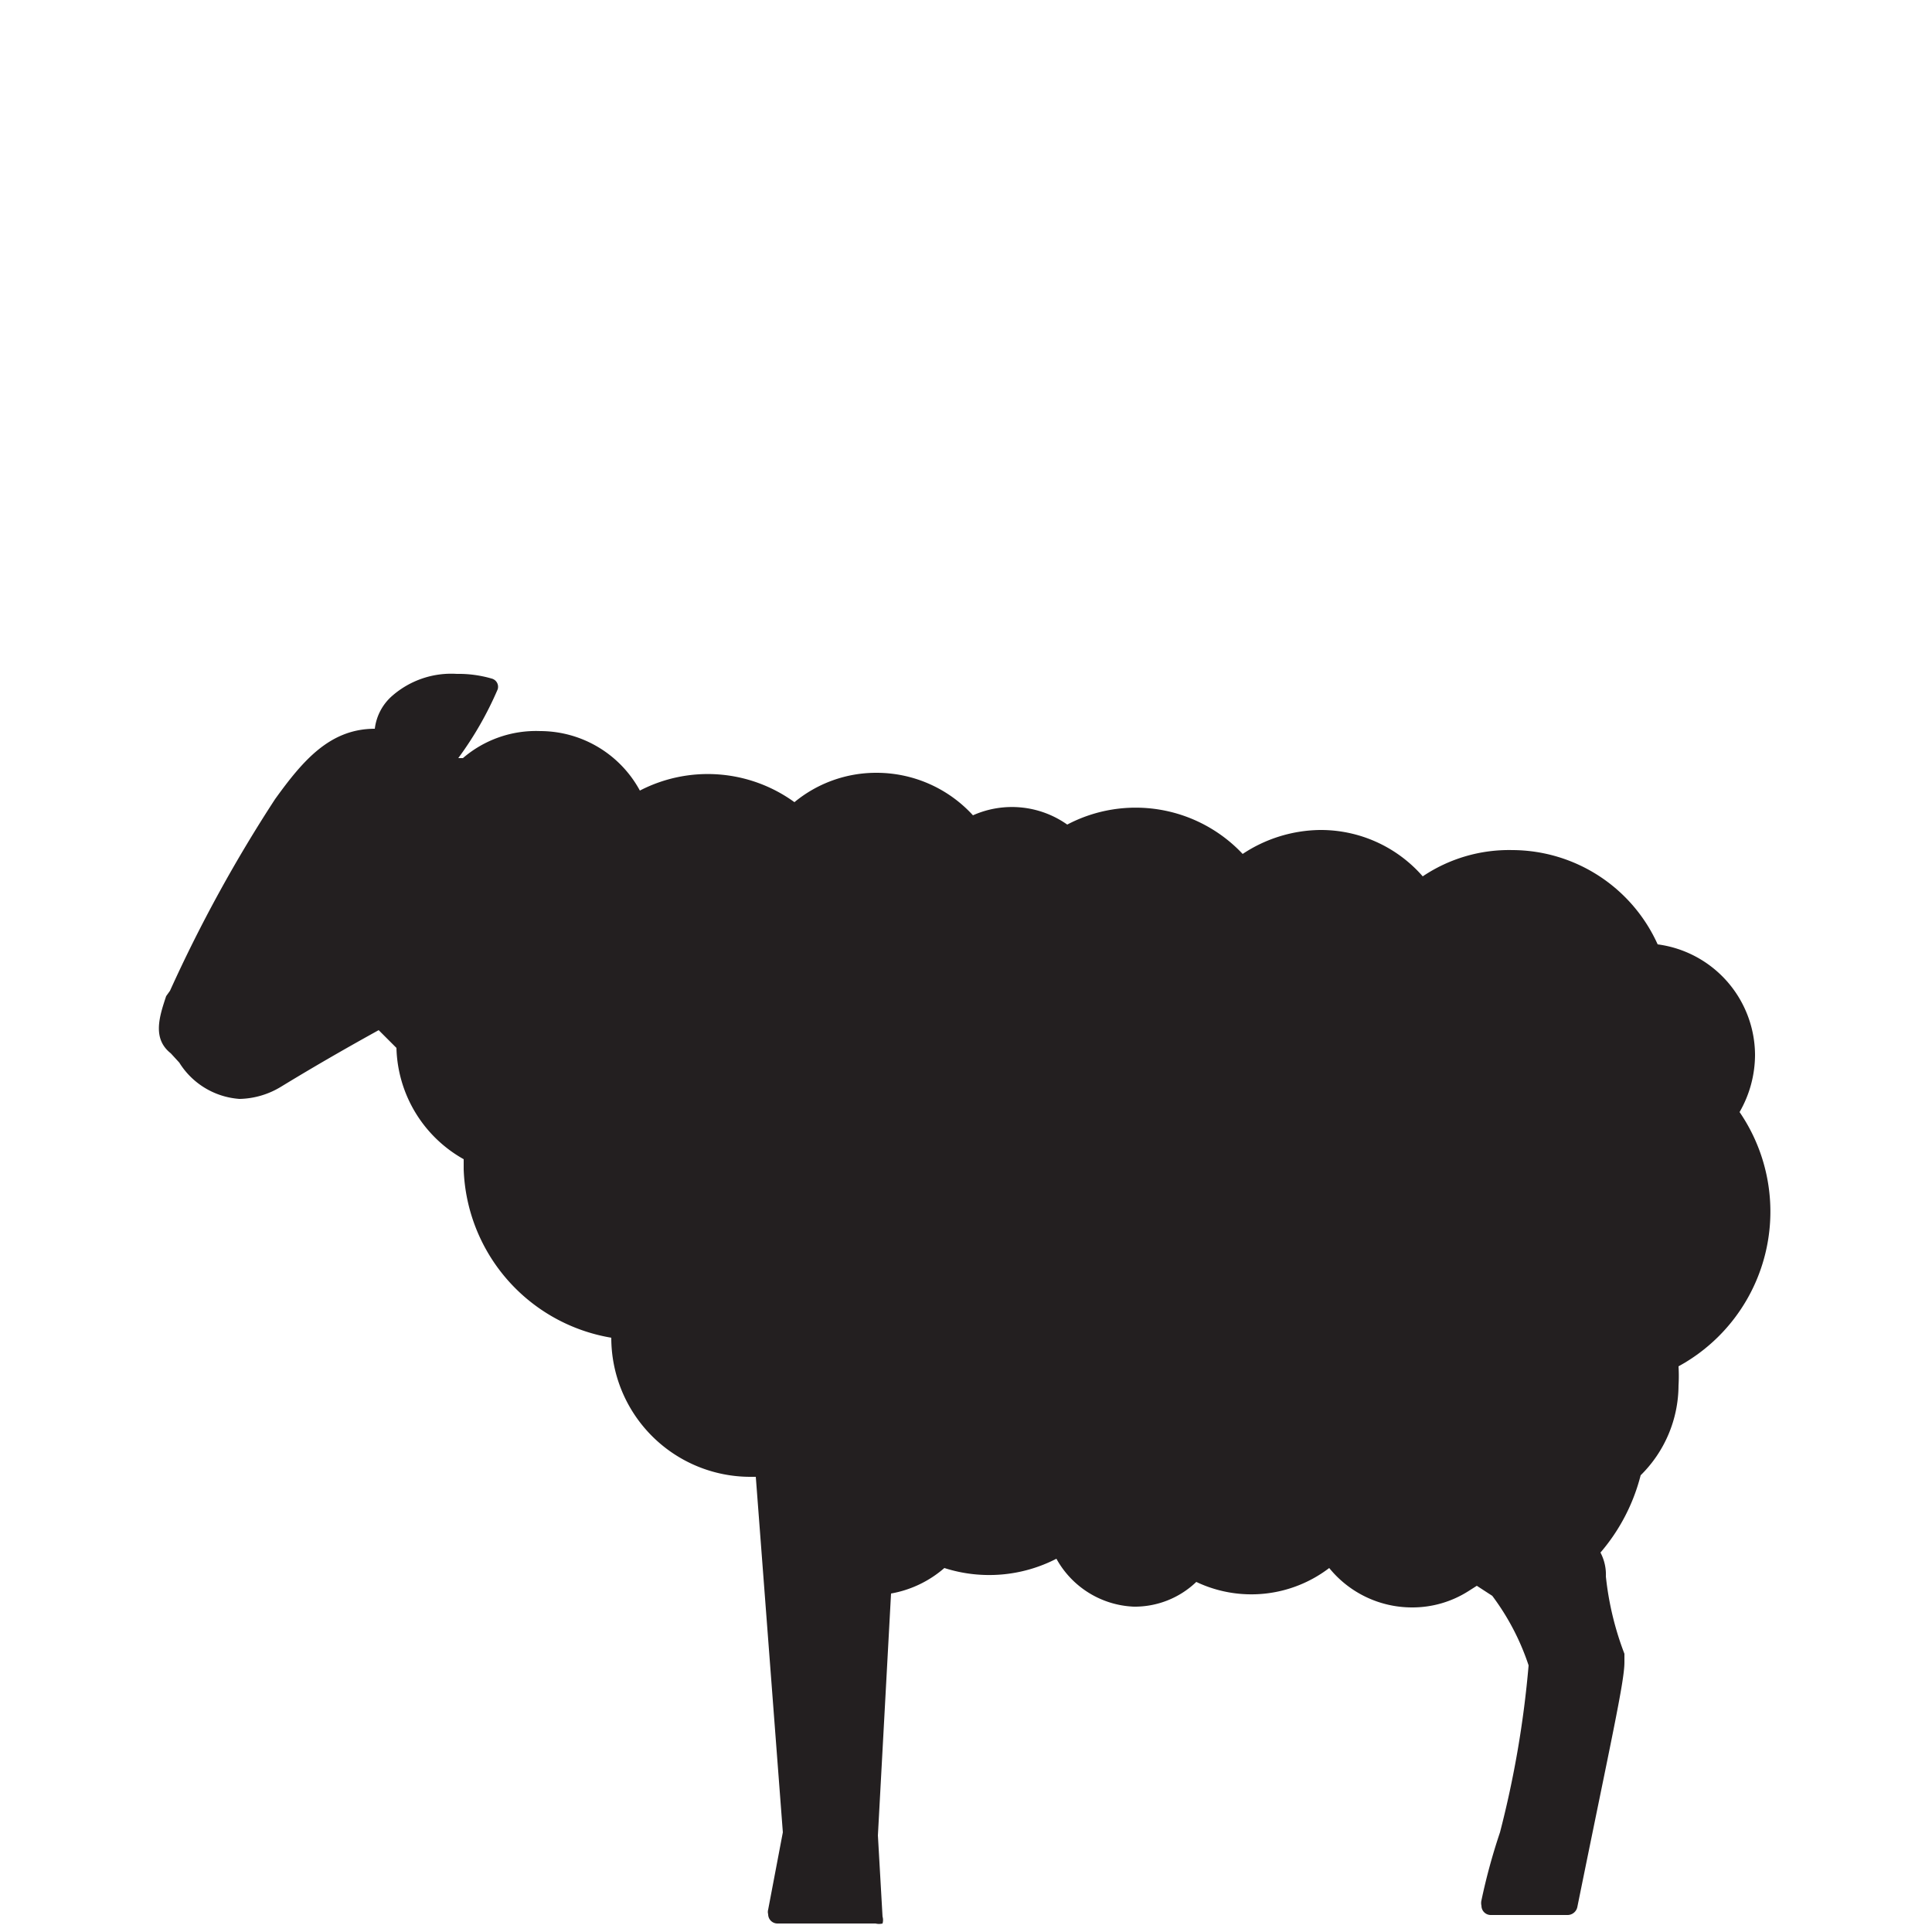 <svg id="Layer_1" data-name="Layer 1" xmlns="http://www.w3.org/2000/svg" xmlns:xlink="http://www.w3.org/1999/xlink" viewBox="0 0 25 25"><defs><style>.cls-1{fill:none;}.cls-2{clip-path:url(#clip-path);}.cls-3{fill:#231f20;}</style><clipPath id="clip-path"><rect class="cls-1" width="25" height="25"/></clipPath></defs><title>AM WEBSITE ICONS</title><g class="cls-2"><g class="cls-2"><path class="cls-3" d="M2.2,12.82a18.52,18.52,0,0,1,1.36-2.48c.36-.5.71-.91,1.29-.91h0A.67.67,0,0,1,5.08,9a1.16,1.16,0,0,1,.83-.28,1.53,1.53,0,0,1,.45.06.11.11,0,0,1,.08.14,4.46,4.46,0,0,1-.51.89l.06,0a1.45,1.45,0,0,1,1-.35,1.47,1.47,0,0,1,1.29.77,1.91,1.91,0,0,1,2,.15A1.66,1.66,0,0,1,11.34,10a1.69,1.69,0,0,1,1.25.55,1.24,1.24,0,0,1,1.22.12,1.9,1.9,0,0,1,2.27.38,1.85,1.85,0,0,1,1-.31,1.75,1.75,0,0,1,1.33.6A2,2,0,0,1,19.57,11a2.07,2.07,0,0,1,1.88,1.22,1.45,1.45,0,0,1,1.26,1.43,1.49,1.49,0,0,1-.2.74,2.28,2.28,0,0,1-.79,3.29,2.11,2.11,0,0,1,0,.25,1.64,1.64,0,0,1-.49,1.16v0a2.47,2.47,0,0,1-.52,1,.61.61,0,0,1,.07.31,3.94,3.94,0,0,0,.24,1h0s0,0,0,.11h0s0,0,0,0c0,.25-.17,1-.61,3.17a.13.13,0,0,1-.12.1h-1a.12.12,0,0,1-.12-.12.15.15,0,0,1,0-.07,7.8,7.8,0,0,1,.24-.88,13.06,13.06,0,0,0,.37-2.16,3.15,3.15,0,0,0-.47-.9l-.2-.13L19,20.59a1.35,1.35,0,0,1-.73.21,1.38,1.38,0,0,1-1.07-.51,1.66,1.66,0,0,1-1.72.18,1.15,1.15,0,0,1-.81.32,1.2,1.2,0,0,1-1-.62,1.9,1.9,0,0,1-1.45.12,1.43,1.43,0,0,1-.69.33l-.17,3.13.06,1.05a.16.16,0,0,1,0,.09.18.18,0,0,1-.09,0H10.06a.12.12,0,0,1-.12-.12.11.11,0,0,1,0-.06l.19-1-.35-4.6H9.71a1.8,1.8,0,0,1-1.8-1.8h0A2.29,2.29,0,0,1,6,15.13V15a1.7,1.7,0,0,1-.87-1.44l-.23-.23c-.18.1-.67.37-1.26.73a1.07,1.07,0,0,1-.54.16,1,1,0,0,1-.78-.47l-.11-.12c-.24-.19-.15-.47-.06-.74Z"/></g></g></svg>